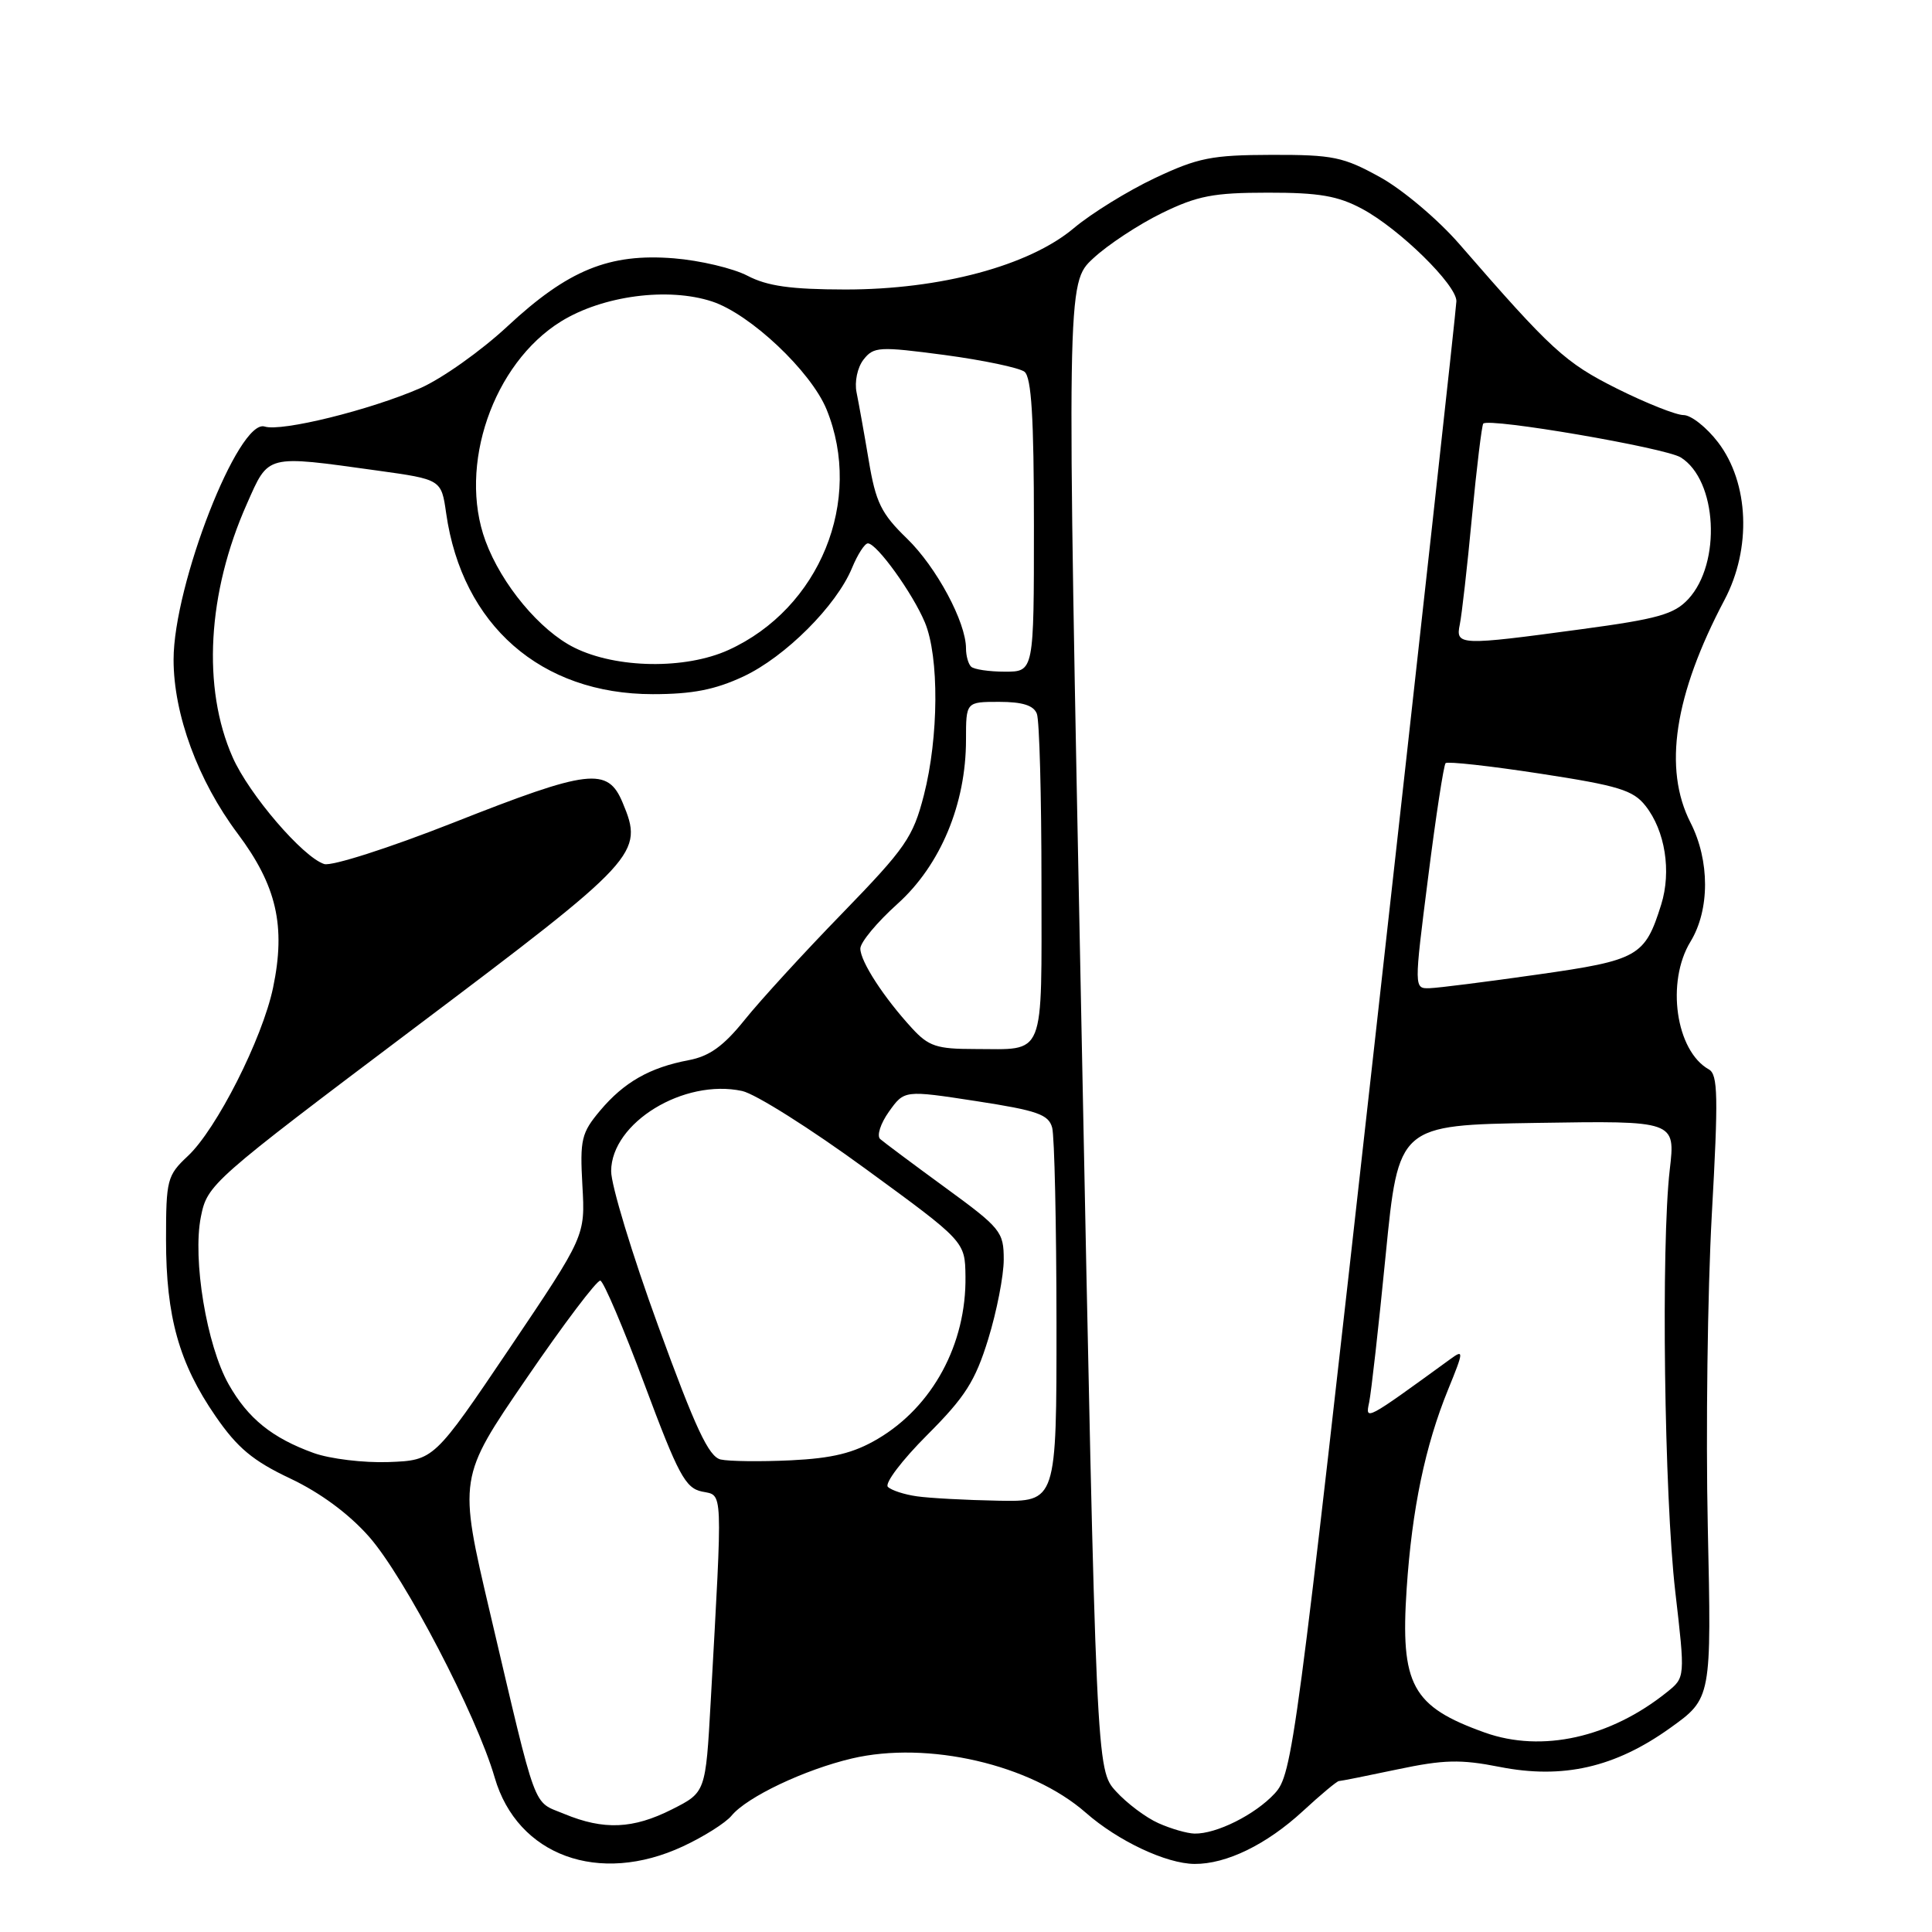 <?xml version="1.0" encoding="UTF-8" standalone="no"?>
<!DOCTYPE svg PUBLIC "-//W3C//DTD SVG 1.1//EN" "http://www.w3.org/Graphics/SVG/1.1/DTD/svg11.dtd" >
<svg xmlns="http://www.w3.org/2000/svg" xmlns:xlink="http://www.w3.org/1999/xlink" version="1.1" viewBox="0 0 256 256">
 <g >
 <path fill="currentColor"
d=" M 90.50 244.65 C 93.25 243.37 96.15 241.54 96.94 240.58 C 98.99 238.10 106.60 234.49 112.87 233.01 C 122.94 230.64 136.59 233.80 143.87 240.19 C 148.14 243.94 154.53 246.95 158.28 246.98 C 162.50 247.01 167.82 244.42 172.63 239.99 C 175.01 237.79 177.16 236.00 177.41 236.00 C 177.66 236.00 181.16 235.30 185.18 234.45 C 191.30 233.16 193.52 233.10 198.69 234.12 C 207.08 235.78 214.00 234.20 221.30 228.97 C 226.79 225.04 226.79 225.04 226.29 202.27 C 226.02 189.75 226.26 171.18 226.82 161.00 C 227.70 145.27 227.64 142.38 226.43 141.70 C 222.05 139.25 220.74 130.11 224.00 124.77 C 226.57 120.55 226.57 114.04 224.00 109.00 C 220.36 101.86 221.85 92.09 228.50 79.50 C 232.11 72.67 231.76 64.00 227.66 58.62 C 226.14 56.63 224.08 55.00 223.08 55.00 C 222.09 55.00 218.12 53.42 214.27 51.50 C 207.38 48.05 205.59 46.41 193.39 32.36 C 190.58 29.12 185.86 25.13 182.89 23.49 C 178.01 20.79 176.64 20.50 168.50 20.52 C 160.55 20.54 158.74 20.90 153.00 23.61 C 149.43 25.30 144.61 28.28 142.30 30.22 C 136.38 35.21 124.61 38.37 112.00 38.36 C 104.79 38.35 101.67 37.91 99.05 36.54 C 97.15 35.55 92.76 34.51 89.30 34.23 C 80.72 33.54 75.27 35.77 67.24 43.24 C 63.74 46.50 58.54 50.18 55.69 51.43 C 49.01 54.34 37.30 57.23 35.07 56.52 C 31.62 55.43 23.00 77.48 23.00 87.41 C 23.00 94.66 26.24 103.44 31.48 110.44 C 36.66 117.35 37.89 122.70 36.18 130.89 C 34.76 137.64 28.69 149.64 24.88 153.19 C 22.15 155.75 22.00 156.32 22.00 164.28 C 22.00 174.47 23.73 180.65 28.56 187.65 C 31.45 191.85 33.51 193.57 38.46 195.91 C 42.44 197.79 46.23 200.59 48.91 203.63 C 53.61 208.97 63.15 227.25 65.55 235.54 C 68.56 245.89 79.37 249.84 90.50 244.65 Z  M 153.50 241.58 C 151.85 240.85 149.32 238.95 147.88 237.37 C 145.26 234.50 145.26 234.50 143.30 136.00 C 141.33 37.50 141.33 37.50 144.85 34.24 C 146.78 32.44 150.87 29.75 153.93 28.25 C 158.66 25.94 160.78 25.53 168.00 25.53 C 174.80 25.52 177.30 25.96 180.50 27.68 C 185.44 30.33 193.01 37.75 192.98 39.91 C 192.97 40.78 188.09 85.04 182.14 138.26 C 171.68 231.90 171.25 235.10 168.91 237.64 C 166.32 240.45 161.18 243.02 158.28 242.96 C 157.30 242.94 155.15 242.32 153.50 241.58 Z  M 74.76 240.35 C 70.51 238.58 71.26 240.63 64.92 213.66 C 60.73 195.82 60.73 195.82 69.75 182.66 C 74.70 175.42 79.12 169.58 79.55 169.69 C 79.98 169.79 82.63 176.00 85.42 183.49 C 89.87 195.41 90.81 197.18 93.02 197.64 C 95.83 198.22 95.77 196.71 94.17 225.50 C 93.50 237.50 93.50 237.50 89.04 239.75 C 83.87 242.36 80.00 242.52 74.76 240.35 Z  M 196.76 229.58 C 187.08 226.12 185.54 223.28 186.39 210.50 C 187.10 199.92 188.84 191.58 191.89 184.10 C 193.97 179.00 193.98 178.77 192.16 180.10 C 180.91 188.28 180.89 188.29 181.42 185.82 C 181.69 184.55 182.68 175.76 183.61 166.29 C 185.31 149.08 185.31 149.08 203.66 148.79 C 222.01 148.50 222.01 148.50 221.25 155.00 C 220.09 165.05 220.52 198.22 221.98 210.88 C 223.30 222.27 223.30 222.27 220.90 224.20 C 213.38 230.25 204.32 232.27 196.76 229.58 Z  M 121.50 198.27 C 119.85 198.04 118.12 197.48 117.65 197.02 C 117.18 196.57 119.52 193.48 122.84 190.16 C 127.89 185.11 129.22 183.02 130.94 177.45 C 132.07 173.79 133.00 169.04 133.00 166.90 C 133.00 163.21 132.62 162.74 125.25 157.36 C 120.99 154.25 117.11 151.35 116.63 150.93 C 116.15 150.50 116.67 148.87 117.79 147.30 C 119.83 144.44 119.83 144.44 129.34 145.90 C 137.46 147.15 138.95 147.67 139.42 149.43 C 139.72 150.57 139.98 162.19 139.99 175.25 C 140.00 199.00 140.00 199.00 132.25 198.85 C 127.99 198.77 123.15 198.51 121.50 198.27 Z  M 41.56 192.53 C 36.06 190.54 32.86 187.96 30.30 183.43 C 27.38 178.27 25.49 166.85 26.62 161.22 C 27.48 156.94 27.99 156.50 54.96 136.18 C 84.72 113.77 85.33 113.11 82.50 106.35 C 80.52 101.61 78.08 101.90 60.02 109.03 C 51.51 112.38 43.95 114.80 42.96 114.49 C 40.15 113.59 33.01 105.28 30.83 100.35 C 26.76 91.16 27.47 78.54 32.72 66.75 C 35.64 60.16 35.14 60.29 49.99 62.35 C 58.48 63.53 58.48 63.53 59.12 68.02 C 61.24 82.84 71.68 91.98 86.50 91.98 C 91.75 91.98 94.75 91.39 98.50 89.64 C 104.04 87.05 110.84 80.26 112.90 75.25 C 113.64 73.46 114.58 72.00 115.00 72.00 C 116.18 72.00 120.93 78.60 122.55 82.47 C 124.46 87.03 124.39 97.68 122.42 105.36 C 120.98 110.95 120.01 112.35 111.62 121.00 C 106.54 126.22 100.71 132.59 98.66 135.15 C 95.87 138.62 94.00 139.96 91.25 140.48 C 86.11 141.45 82.69 143.39 79.52 147.16 C 77.04 150.11 76.83 150.98 77.17 157.08 C 77.55 163.77 77.55 163.77 67.53 178.64 C 57.50 193.50 57.50 193.50 51.50 193.73 C 48.20 193.85 43.73 193.31 41.56 192.53 Z  M 95.49 193.39 C 93.91 193.02 92.15 189.26 87.22 175.71 C 83.77 166.25 80.96 157.00 80.98 155.17 C 81.02 148.76 90.61 142.90 98.33 144.56 C 100.08 144.93 107.43 149.57 114.68 154.87 C 127.87 164.50 127.87 164.50 127.93 169.12 C 128.06 178.09 123.58 186.38 116.29 190.67 C 113.10 192.55 110.30 193.23 104.79 193.50 C 100.78 193.69 96.60 193.64 95.49 193.39 Z  M 120.85 136.25 C 117.10 132.17 114.00 127.39 114.00 125.69 C 114.00 124.86 116.22 122.19 118.94 119.75 C 124.62 114.63 128.00 106.54 128.00 98.03 C 128.00 93.00 128.00 93.00 132.39 93.00 C 135.48 93.00 136.97 93.47 137.39 94.58 C 137.73 95.45 138.00 105.53 138.00 116.97 C 138.00 140.59 138.64 139.00 129.11 139.00 C 124.13 139.00 123.04 138.64 120.85 136.25 Z  M 189.23 116.29 C 190.25 108.20 191.30 101.37 191.55 101.12 C 191.80 100.87 197.44 101.49 204.07 102.51 C 214.45 104.10 216.41 104.70 218.04 106.78 C 220.64 110.08 221.49 115.45 220.12 119.85 C 217.96 126.75 217.11 127.23 203.75 129.13 C 197.01 130.09 190.57 130.91 189.43 130.94 C 187.36 131.00 187.36 131.00 189.23 116.29 Z  M 128.67 88.33 C 128.30 87.97 128.00 86.88 128.00 85.92 C 128.00 82.44 124.09 75.16 120.19 71.37 C 116.76 68.05 116.04 66.58 115.11 61.00 C 114.51 57.42 113.78 53.38 113.50 52.00 C 113.21 50.60 113.61 48.69 114.42 47.65 C 115.77 45.93 116.47 45.89 125.18 47.04 C 130.31 47.73 135.06 48.73 135.75 49.26 C 136.67 49.99 137.00 55.31 137.00 69.62 C 137.00 89.00 137.00 89.00 133.17 89.00 C 131.06 89.00 129.03 88.70 128.67 88.33 Z  M 76.11 85.82 C 71.56 83.57 66.45 77.44 64.33 71.68 C 60.66 61.73 65.33 48.17 74.34 42.59 C 79.88 39.17 88.52 38.03 94.36 39.95 C 99.42 41.62 107.45 49.20 109.52 54.24 C 114.45 66.33 108.62 80.63 96.52 86.13 C 90.81 88.72 81.69 88.59 76.11 85.82 Z  M 193.43 82.75 C 193.69 81.51 194.42 75.10 195.04 68.50 C 195.67 61.90 196.35 56.34 196.54 56.13 C 197.32 55.33 220.64 59.33 222.71 60.61 C 227.54 63.63 228.12 74.60 223.71 79.38 C 221.83 81.40 219.69 82.01 209.50 83.38 C 193.39 85.56 192.85 85.54 193.43 82.75 Z "/>
</g>
</svg>